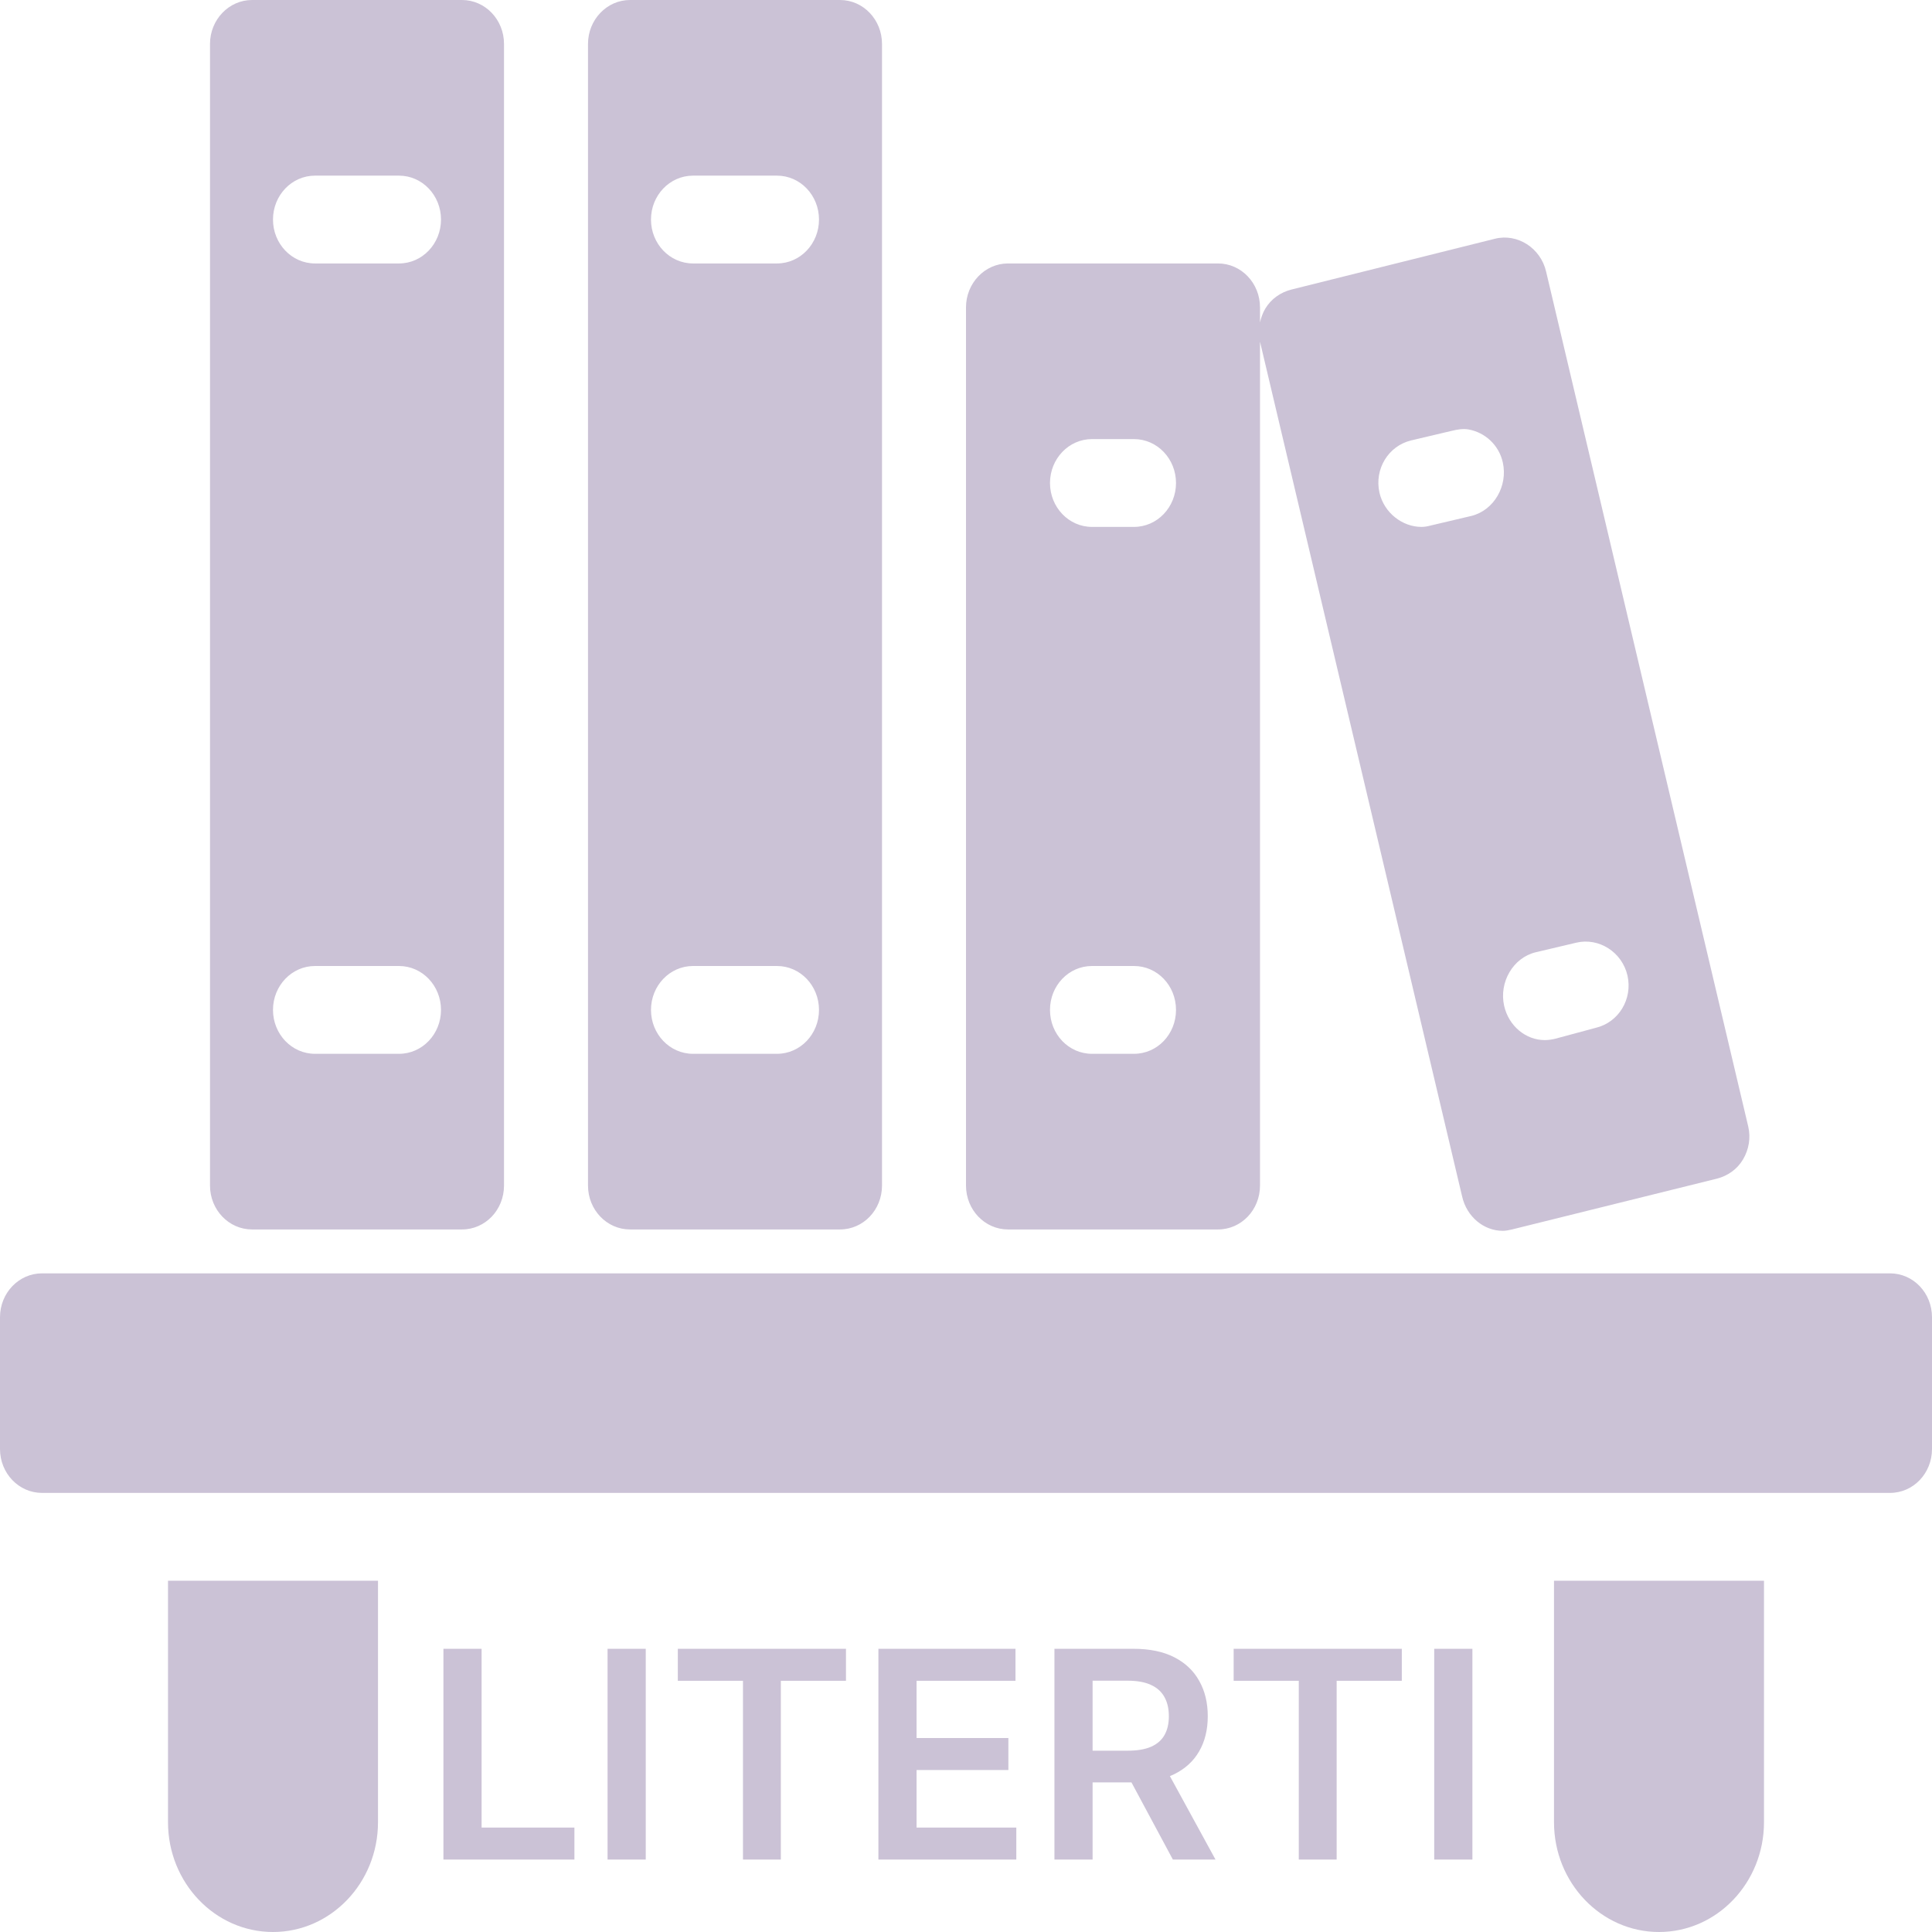 <svg width="80" height="80" viewBox="0 0 80 80" fill="none" xmlns="http://www.w3.org/2000/svg">
<path d="M10.435 0C9.477 0 8.696 0.817 8.696 1.818V49.091C8.696 50.099 9.477 50.909 10.435 50.909H19.13C20.095 50.909 20.87 50.099 20.87 49.091V1.818C20.87 0.817 20.095 0 19.13 0H10.435ZM26.087 0C25.129 0 24.348 0.817 24.348 1.818V49.091C24.348 50.099 25.129 50.909 26.087 50.909H34.783C35.747 50.909 36.522 50.099 36.522 49.091V1.818C36.522 0.817 35.747 0 34.783 0H26.087ZM13.043 7.273H16.522C17.486 7.273 18.261 8.089 18.261 9.091C18.261 10.092 17.486 10.909 16.522 10.909H13.043C12.079 10.909 11.304 10.092 11.304 9.091C11.304 8.089 12.079 7.273 13.043 7.273ZM28.696 7.273H32.174C33.139 7.273 33.913 8.089 33.913 9.091C33.913 10.092 33.139 10.909 32.174 10.909H28.696C27.731 10.909 26.956 10.092 26.956 9.091C26.956 8.089 27.731 7.273 28.696 7.273ZM61.902 9.886L53.478 11.989C53.03 12.102 52.636 12.372 52.391 12.784C52.289 12.954 52.215 13.161 52.174 13.352V12.727C52.174 11.726 51.4 10.909 50.435 10.909H41.739C40.781 10.909 40 11.726 40 12.727V49.091C40 50.099 40.781 50.909 41.739 50.909H50.435C51.4 50.909 52.174 50.099 52.174 49.091V14.148L60.544 49.545C60.734 50.383 61.44 50.966 62.228 50.966C62.357 50.966 62.473 50.938 62.609 50.909L71.087 48.807C71.535 48.693 71.929 48.423 72.174 48.011C72.418 47.599 72.5 47.117 72.391 46.648L64.022 11.25C63.798 10.27 62.833 9.652 61.902 9.886ZM60.815 17.784C61.481 17.905 62.065 18.416 62.228 19.148C62.446 20.128 61.855 21.136 60.924 21.364L59.239 21.761C59.103 21.797 58.988 21.818 58.859 21.818C58.071 21.818 57.31 21.236 57.12 20.398C56.902 19.418 57.493 18.466 58.424 18.239L60.109 17.841C60.34 17.784 60.591 17.741 60.815 17.784ZM45.217 18.182H46.956C47.921 18.182 48.696 18.999 48.696 20C48.696 21.001 47.921 21.818 46.956 21.818H45.217C44.253 21.818 43.478 21.001 43.478 20C43.478 18.999 44.253 18.182 45.217 18.182ZM65.272 39.034C66.202 38.814 67.167 39.418 67.391 40.398C67.609 41.371 67.025 42.33 66.087 42.557L64.402 43.011C64.266 43.047 64.097 43.068 63.967 43.068C63.179 43.068 62.473 42.486 62.283 41.648C62.065 40.675 62.65 39.659 63.587 39.432L65.272 39.034ZM13.043 40H16.522C17.486 40 18.261 40.817 18.261 41.818C18.261 42.82 17.486 43.636 16.522 43.636H13.043C12.079 43.636 11.304 42.82 11.304 41.818C11.304 40.817 12.079 40 13.043 40ZM28.696 40H32.174C33.139 40 33.913 40.817 33.913 41.818C33.913 42.82 33.139 43.636 32.174 43.636H28.696C27.731 43.636 26.956 42.82 26.956 41.818C26.956 40.817 27.731 40 28.696 40ZM45.217 40H46.956C47.921 40 48.696 40.81 48.696 41.818C48.696 42.827 47.921 43.636 46.956 43.636H45.217C44.253 43.636 43.478 42.827 43.478 41.818C43.478 40.81 44.253 40 45.217 40ZM1.739 52.727C0.781 52.727 0 53.537 0 54.545V60C0 61.008 0.781 61.818 1.739 61.818H78.261C79.225 61.818 80 61.008 80 60V54.545C80 53.537 79.225 52.727 78.261 52.727H1.739ZM6.957 65.454V75.454C6.957 77.962 8.906 80 11.304 80C13.702 80 15.652 77.962 15.652 75.454V65.454H6.957ZM64.348 65.454V75.454C64.348 77.962 66.298 80 68.696 80C71.094 80 73.043 77.962 73.043 75.454V65.454H64.348Z" fill="#CBC2D6"/>
<path d="M18.361 77V68.273H19.942V75.675H23.785V77H18.361ZM26.739 68.273V77H25.158V68.273H26.739ZM28.067 69.598V68.273H35.03V69.598H32.333V77H30.765V69.598H28.067ZM36.373 77V68.273H42.049V69.598H37.953V71.967H41.755V73.293H37.953V75.675H42.083V77H36.373ZM43.662 77V68.273H46.934C47.605 68.273 48.167 68.389 48.622 68.622C49.079 68.855 49.424 69.182 49.657 69.602C49.893 70.02 50.011 70.507 50.011 71.064C50.011 71.624 49.892 72.109 49.653 72.521C49.417 72.93 49.069 73.247 48.609 73.472C48.149 73.693 47.584 73.804 46.913 73.804H44.582V72.492H46.7C47.092 72.492 47.413 72.438 47.663 72.329C47.913 72.219 48.098 72.058 48.217 71.848C48.339 71.635 48.4 71.374 48.4 71.064C48.4 70.754 48.339 70.49 48.217 70.271C48.095 70.05 47.909 69.882 47.659 69.769C47.409 69.652 47.086 69.594 46.691 69.594H45.242V77H43.662ZM48.17 73.046L50.331 77H48.566L46.444 73.046H48.17ZM51.083 69.598V68.273H58.046V69.598H55.348V77H53.78V69.598H51.083ZM60.969 68.273V77H59.388V68.273H60.969Z" fill="#CBC2D6"/>
</svg>
